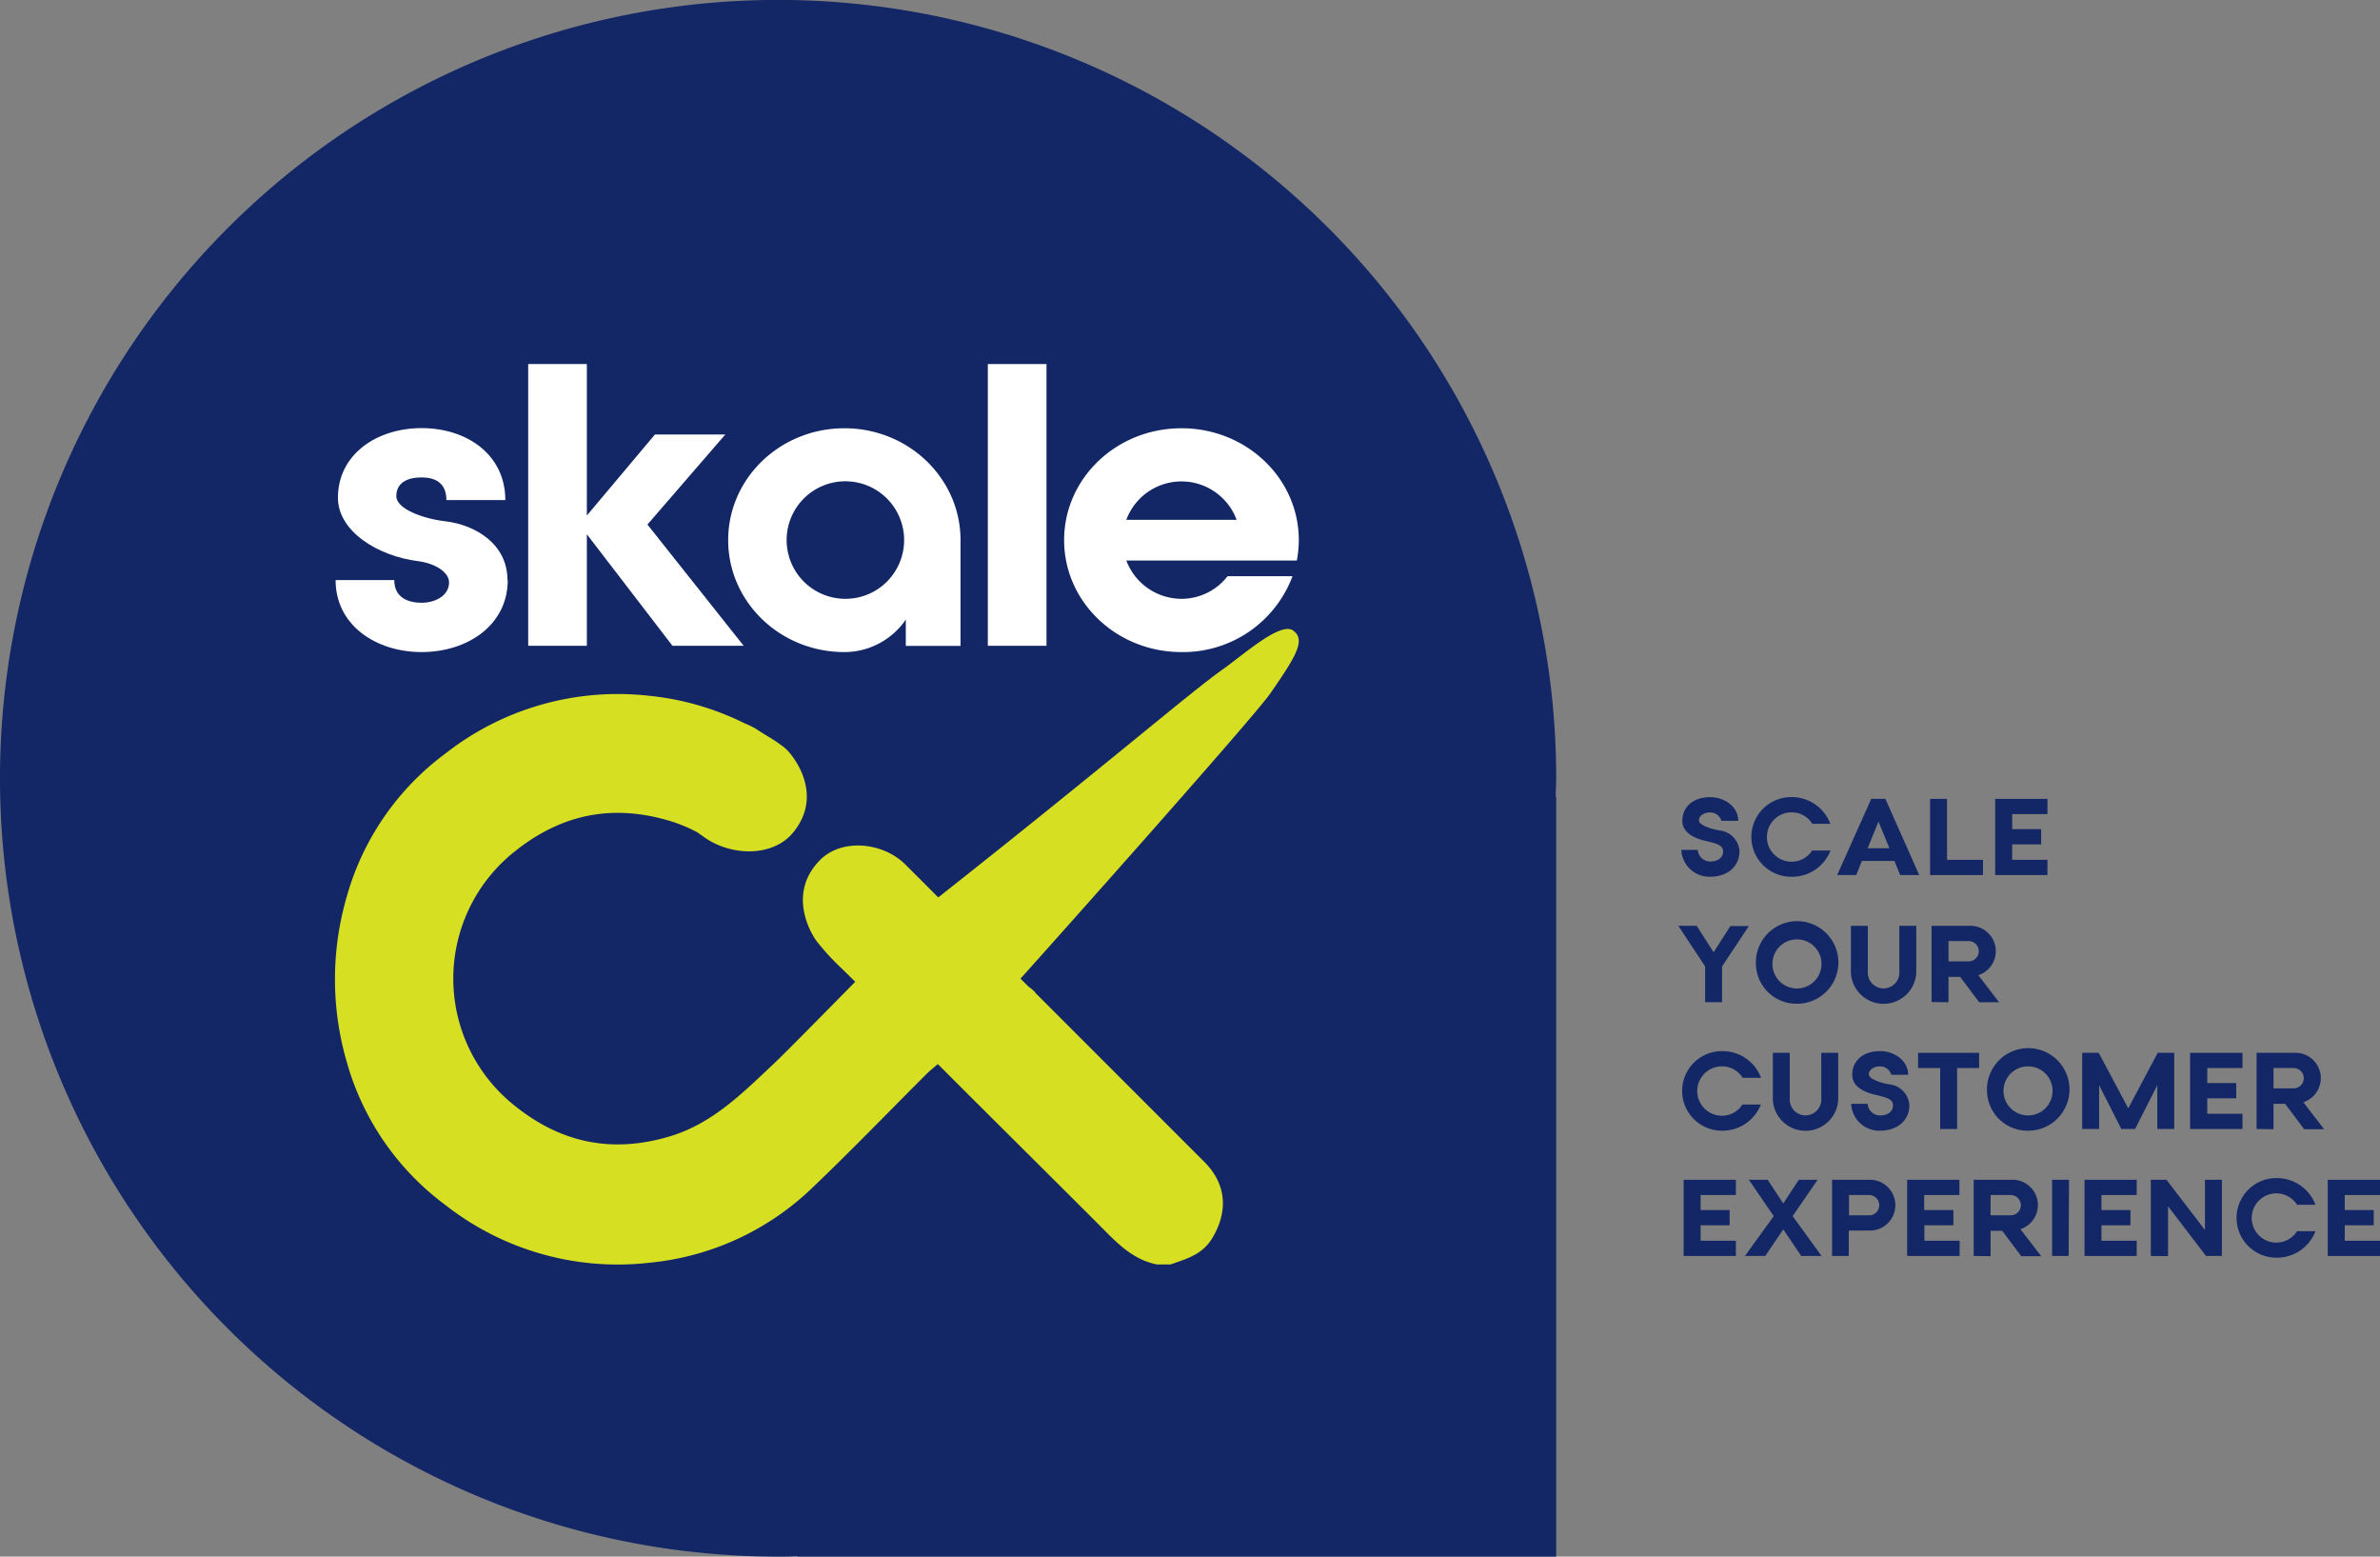 <svg xmlns="http://www.w3.org/2000/svg" width="337.5" height="220.67" viewBox="0 0 337.5 220.67">
  <rect x="0" y="0" width="337.5" height="220.67" fill="#808080" stroke="none"/>
  <defs>
    <style>
      .cls-1 {
        fill: #132665;
      }

      .cls-2 {
        fill: #d7df23;
      }

      .cls-3 {
        fill: #fff;
      }
    </style>
  </defs>
  <g id="Layer_2" data-name="Layer 2">
    <g id="Layer_1-2" data-name="Layer 1">
      <g>
        <g>
          <path class="cls-1" d="M220.68,110.34A110.34,110.34,0,1,0,110.34,220.67c.91,0,1.8,0,2.71-.06v.06H220.68V113h-.07c0-.9.07-1.8.07-2.7"/>
          <path class="cls-2" d="M146.77,140.63a8.28,8.28,0,0,0-.94-.78l-1.12-1.12c.38-.37,32.91-36.79,35.43-40.43,3.69-5.33,5.05-7.58,3.24-8.91s-7.23,3.58-10,5.51c-4.79,3.4-16.23,13.3-40.33,32.32-1.73-1.74-3.34-3.35-4.67-4.67-3.14-3.14-9-3.76-12.1-.62-4.62,4.68-1.38,10.28-.47,11.5a34.37,34.37,0,0,0,3.58,3.89l1.89,1.86C115.55,145,111,149.6,109.77,150.76c-4.38,4.1-8.64,8.46-14.68,10.3-8.11,2.47-15.38,1.05-22-4.23a23,23,0,0,1,0-36.2c6.63-5.27,13.9-6.69,22-4.22A21.23,21.23,0,0,1,98.9,118l0,0,1.08.77c3.85,2.64,9.67,2.72,12.52-.78,4.23-5.21.27-10.45-.8-11.57-.21-.22-.42-.4-.64-.59l0,0-.37-.25a16.14,16.14,0,0,0-1.49-1l-.62-.38c-.44-.27-.91-.56-1.43-.91a13.44,13.44,0,0,0-1.58-.76,39.18,39.18,0,0,0-13.49-3.89,39.6,39.6,0,0,0-28.9,8.17,38,38,0,0,0-14,20.27,41.9,41.9,0,0,0,0,23.49,38,38,0,0,0,14,20.27,39.6,39.6,0,0,0,28.9,8.17,38.58,38.58,0,0,0,23.17-10.68c5.5-5.25,10.78-10.73,16.16-16.1.46-.46,1-.87,1.57-1.38l.28.26c4.37,4.4,19.74,19.65,22.69,22.63,2.36,2.37,4.62,4.82,8.1,5.51H166c2.24-.79,4.48-1.37,5.89-3.7,2.29-3.78,2.06-7.66-1.08-10.81q-12-12-24-24"/>
          <path class="cls-3" d="M72,82.23c0,6.44-5.77,10.21-12.21,10.21s-12.2-3.77-12.2-10.21h8.32c0,2.55,2.05,3.22,3.88,3.22s3.89-.94,3.89-2.89c0-1.38-1.84-2.66-4.33-3-5.83-.72-11.43-4.27-11.43-9,0-6.1,5.44-9.87,11.87-9.87s11.87,3.77,11.87,10.2H63.3c0-2.55-1.72-3.21-3.55-3.21s-3.55.66-3.55,2.66c0,1.77,3.66,3.16,6.88,3.55,4.38.5,8.88,3.27,8.88,8.32"/>
        </g>
        <polygon class="cls-3" points="74.9 91.55 74.9 51.61 83.22 51.61 83.22 73.08 92.87 61.6 102.85 61.6 91.81 74.36 105.46 91.55 95.36 91.55 83.22 75.74 83.22 91.55 74.9 91.55"/>
        <path class="cls-3" d="M128.21,76.57a8.33,8.33,0,1,0-8.33,8.32,8.32,8.32,0,0,0,8.33-8.32m8,0v15h-7.76V87.83a10.55,10.55,0,0,1-8.71,4.61c-9.1,0-16.48-7.1-16.48-15.87s7.38-15.86,16.48-15.86,16.47,7.1,16.47,15.86"/>
        <rect class="cls-3" x="140.08" y="51.61" width="8.32" height="39.94"/>
        <path class="cls-3" d="M175.36,73.69a8.34,8.34,0,0,0-15.64,0Zm8.82,2.88a16.18,16.18,0,0,1-.28,2.89H159.72a8.37,8.37,0,0,0,7.82,5.43,8.27,8.27,0,0,0,6.54-3.21h9.21a16.57,16.57,0,0,1-15.75,10.76c-9.21,0-16.64-7.1-16.64-15.87s7.43-15.86,16.64-15.86,16.64,7.1,16.64,15.86"/>
        <g>
          <path class="cls-1" d="M246.67,120.69c0,2.07-1.62,3.6-4.17,3.6a4,4,0,0,1-4.08-3.81h2.34a1.76,1.76,0,0,0,1.74,1.65c1.11,0,1.85-.53,1.85-1.44s-1-1.13-2.55-1.5c-1.76-.41-3.23-1.26-3.23-2.81,0-2,1.53-3.37,3.93-3.37,2.16,0,4,1.44,4,3.35h-2.39a1.67,1.67,0,0,0-1.59-1.19c-.9,0-1.6.49-1.6,1.12s1.45,1.17,2.88,1.43A3.17,3.17,0,0,1,246.67,120.69Z"/>
          <path class="cls-1" d="M254,124.29A5.64,5.64,0,1,1,254,113a5.84,5.84,0,0,1,5.55,3.78H257a3.44,3.44,0,0,0-2.94-1.62,3.48,3.48,0,0,0,0,7,3.43,3.43,0,0,0,2.91-1.59h2.61A5.84,5.84,0,0,1,254,124.29Z"/>
          <path class="cls-1" d="M265.36,113.25h2l4.8,10.8h-2.7l-.81-2h-4.62l-.81,2h-2.7Zm-.52,7h3.09l-1.55-3.78Z"/>
          <path class="cls-1" d="M273.7,124.05v-10.8h2.4v8.64h5.1v2.16Z"/>
          <path class="cls-1" d="M282.93,124.05v-10.8h7.41v2.16h-5v2.13h4.11v2.16h-4.11v2.19h5v2.16Z"/>
        </g>
        <g>
          <path class="cls-1" d="M238,131.25h2.61L243,135l2.38-3.72H248L244.2,137v5.07h-2.4V137Z"/>
          <path class="cls-1" d="M249,136.65a5.85,5.85,0,1,1,5.85,5.64A5.74,5.74,0,0,1,249,136.65Zm5.85-3.48a3.48,3.48,0,1,0,3.45,3.48A3.47,3.47,0,0,0,254.89,133.17Z"/>
          <path class="cls-1" d="M264.87,131.25v6.48a2.24,2.24,0,1,0,4.47,0v-6.48h2.4v6.63a4.64,4.64,0,0,1-9.27,0v-6.63Z"/>
          <path class="cls-1" d="M273.91,142.05v-10.8h5.37a3.59,3.59,0,0,1,1.26,7l2.94,3.83h-2.82l-2.7-3.6h-1.65v3.6Zm2.4-5.76h2.85a1.44,1.44,0,0,0,0-2.88h-2.85Z"/>
        </g>
        <g>
          <path class="cls-1" d="M244.18,160.29a5.64,5.64,0,1,1,0-11.28,5.84,5.84,0,0,1,5.55,3.78h-2.61a3.44,3.44,0,0,0-2.94-1.62,3.48,3.48,0,0,0,0,7,3.43,3.43,0,0,0,2.91-1.59h2.61A5.84,5.84,0,0,1,244.18,160.29Z"/>
          <path class="cls-1" d="M253.8,149.25v6.48a2.24,2.24,0,1,0,4.47,0v-6.48h2.4v6.63a4.64,4.64,0,0,1-9.27,0v-6.63Z"/>
          <path class="cls-1" d="M270.76,156.69c0,2.07-1.62,3.6-4.17,3.6a4,4,0,0,1-4.08-3.81h2.34a1.76,1.76,0,0,0,1.74,1.65c1.11,0,1.85-.53,1.85-1.44s-1-1.13-2.55-1.5c-1.76-.41-3.23-1.26-3.23-2.81,0-2,1.53-3.37,3.93-3.37,2.16,0,4,1.44,4,3.35h-2.39a1.67,1.67,0,0,0-1.59-1.19c-.9,0-1.6.49-1.6,1.12s1.45,1.17,2.88,1.43A3.17,3.17,0,0,1,270.76,156.69Z"/>
          <path class="cls-1" d="M280.65,149.25v2.16h-3.12v8.64h-2.4v-8.64H272v-2.16Z"/>
          <path class="cls-1" d="M281.77,154.65a5.85,5.85,0,1,1,5.85,5.64A5.74,5.74,0,0,1,281.77,154.65Zm5.85-3.48a3.48,3.48,0,1,0,3.45,3.48A3.47,3.47,0,0,0,287.62,151.17Z"/>
          <path class="cls-1" d="M295.27,160.05v-10.8h2.34l4.19,7.87,4.18-7.87h2.34v10.8h-2.4v-6.21l-3.15,6.21h-1.95l-3.15-6.21v6.21Z"/>
          <path class="cls-1" d="M310.57,160.05v-10.8H318v2.16h-5v2.13h4.11v2.16H313v2.19h5v2.16Z"/>
          <path class="cls-1" d="M320,160.05v-10.8h5.37a3.59,3.59,0,0,1,1.26,7l2.94,3.83h-2.82l-2.7-3.6h-1.65v3.6Zm2.4-5.76h2.85a1.44,1.44,0,0,0,0-2.88h-2.85Z"/>
        </g>
        <g>
          <path class="cls-1" d="M238.75,178.05v-10.8h7.41v2.16h-5v2.13h4.11v2.16h-4.11v2.19h5v2.16Z"/>
          <path class="cls-1" d="M247.44,178.05l4.09-5.65L248,167.25h2.67l2.21,3.36,2.2-3.36h2.67l-3.54,5.15,4.1,5.65h-2.88l-2.55-3.77-2.55,3.77Z"/>
          <path class="cls-1" d="M259.8,178.05v-10.8h5.37a3.6,3.6,0,1,1,0,7.2h-3v3.6Zm2.4-8.64v2.88h2.85a1.44,1.44,0,0,0,0-2.88Z"/>
          <path class="cls-1" d="M270.45,178.05v-10.8h7.41v2.16h-5v2.13H277v2.16h-4.11v2.19h5v2.16Z"/>
          <path class="cls-1" d="M279.88,178.05v-10.8h5.37a3.59,3.59,0,0,1,1.26,7l2.94,3.83h-2.82l-2.7-3.6h-1.65v3.6Zm2.4-5.76h2.85a1.44,1.44,0,0,0,0-2.88h-2.85Z"/>
          <path class="cls-1" d="M293.35,178.05H291v-10.8h2.4Z"/>
          <path class="cls-1" d="M295.6,178.05v-10.8H303v2.16h-5v2.13h4.11v2.16H298v2.19h5v2.16Z"/>
          <path class="cls-1" d="M305,178.05v-10.8h2.22l5.46,7.12v-7.12h2.4v10.8h-2.25L307.44,171v7.07Z"/>
          <path class="cls-1" d="M322.8,178.29a5.64,5.64,0,1,1,0-11.28,5.86,5.86,0,0,1,5.55,3.78h-2.61a3.49,3.49,0,1,0,0,3.75h2.61A5.84,5.84,0,0,1,322.8,178.29Z"/>
          <path class="cls-1" d="M330.09,178.05v-10.8h7.41v2.16h-5v2.13h4.11v2.16h-4.11v2.19h5v2.16Z"/>
        </g>
      </g>
    </g>
  </g>
</svg>
